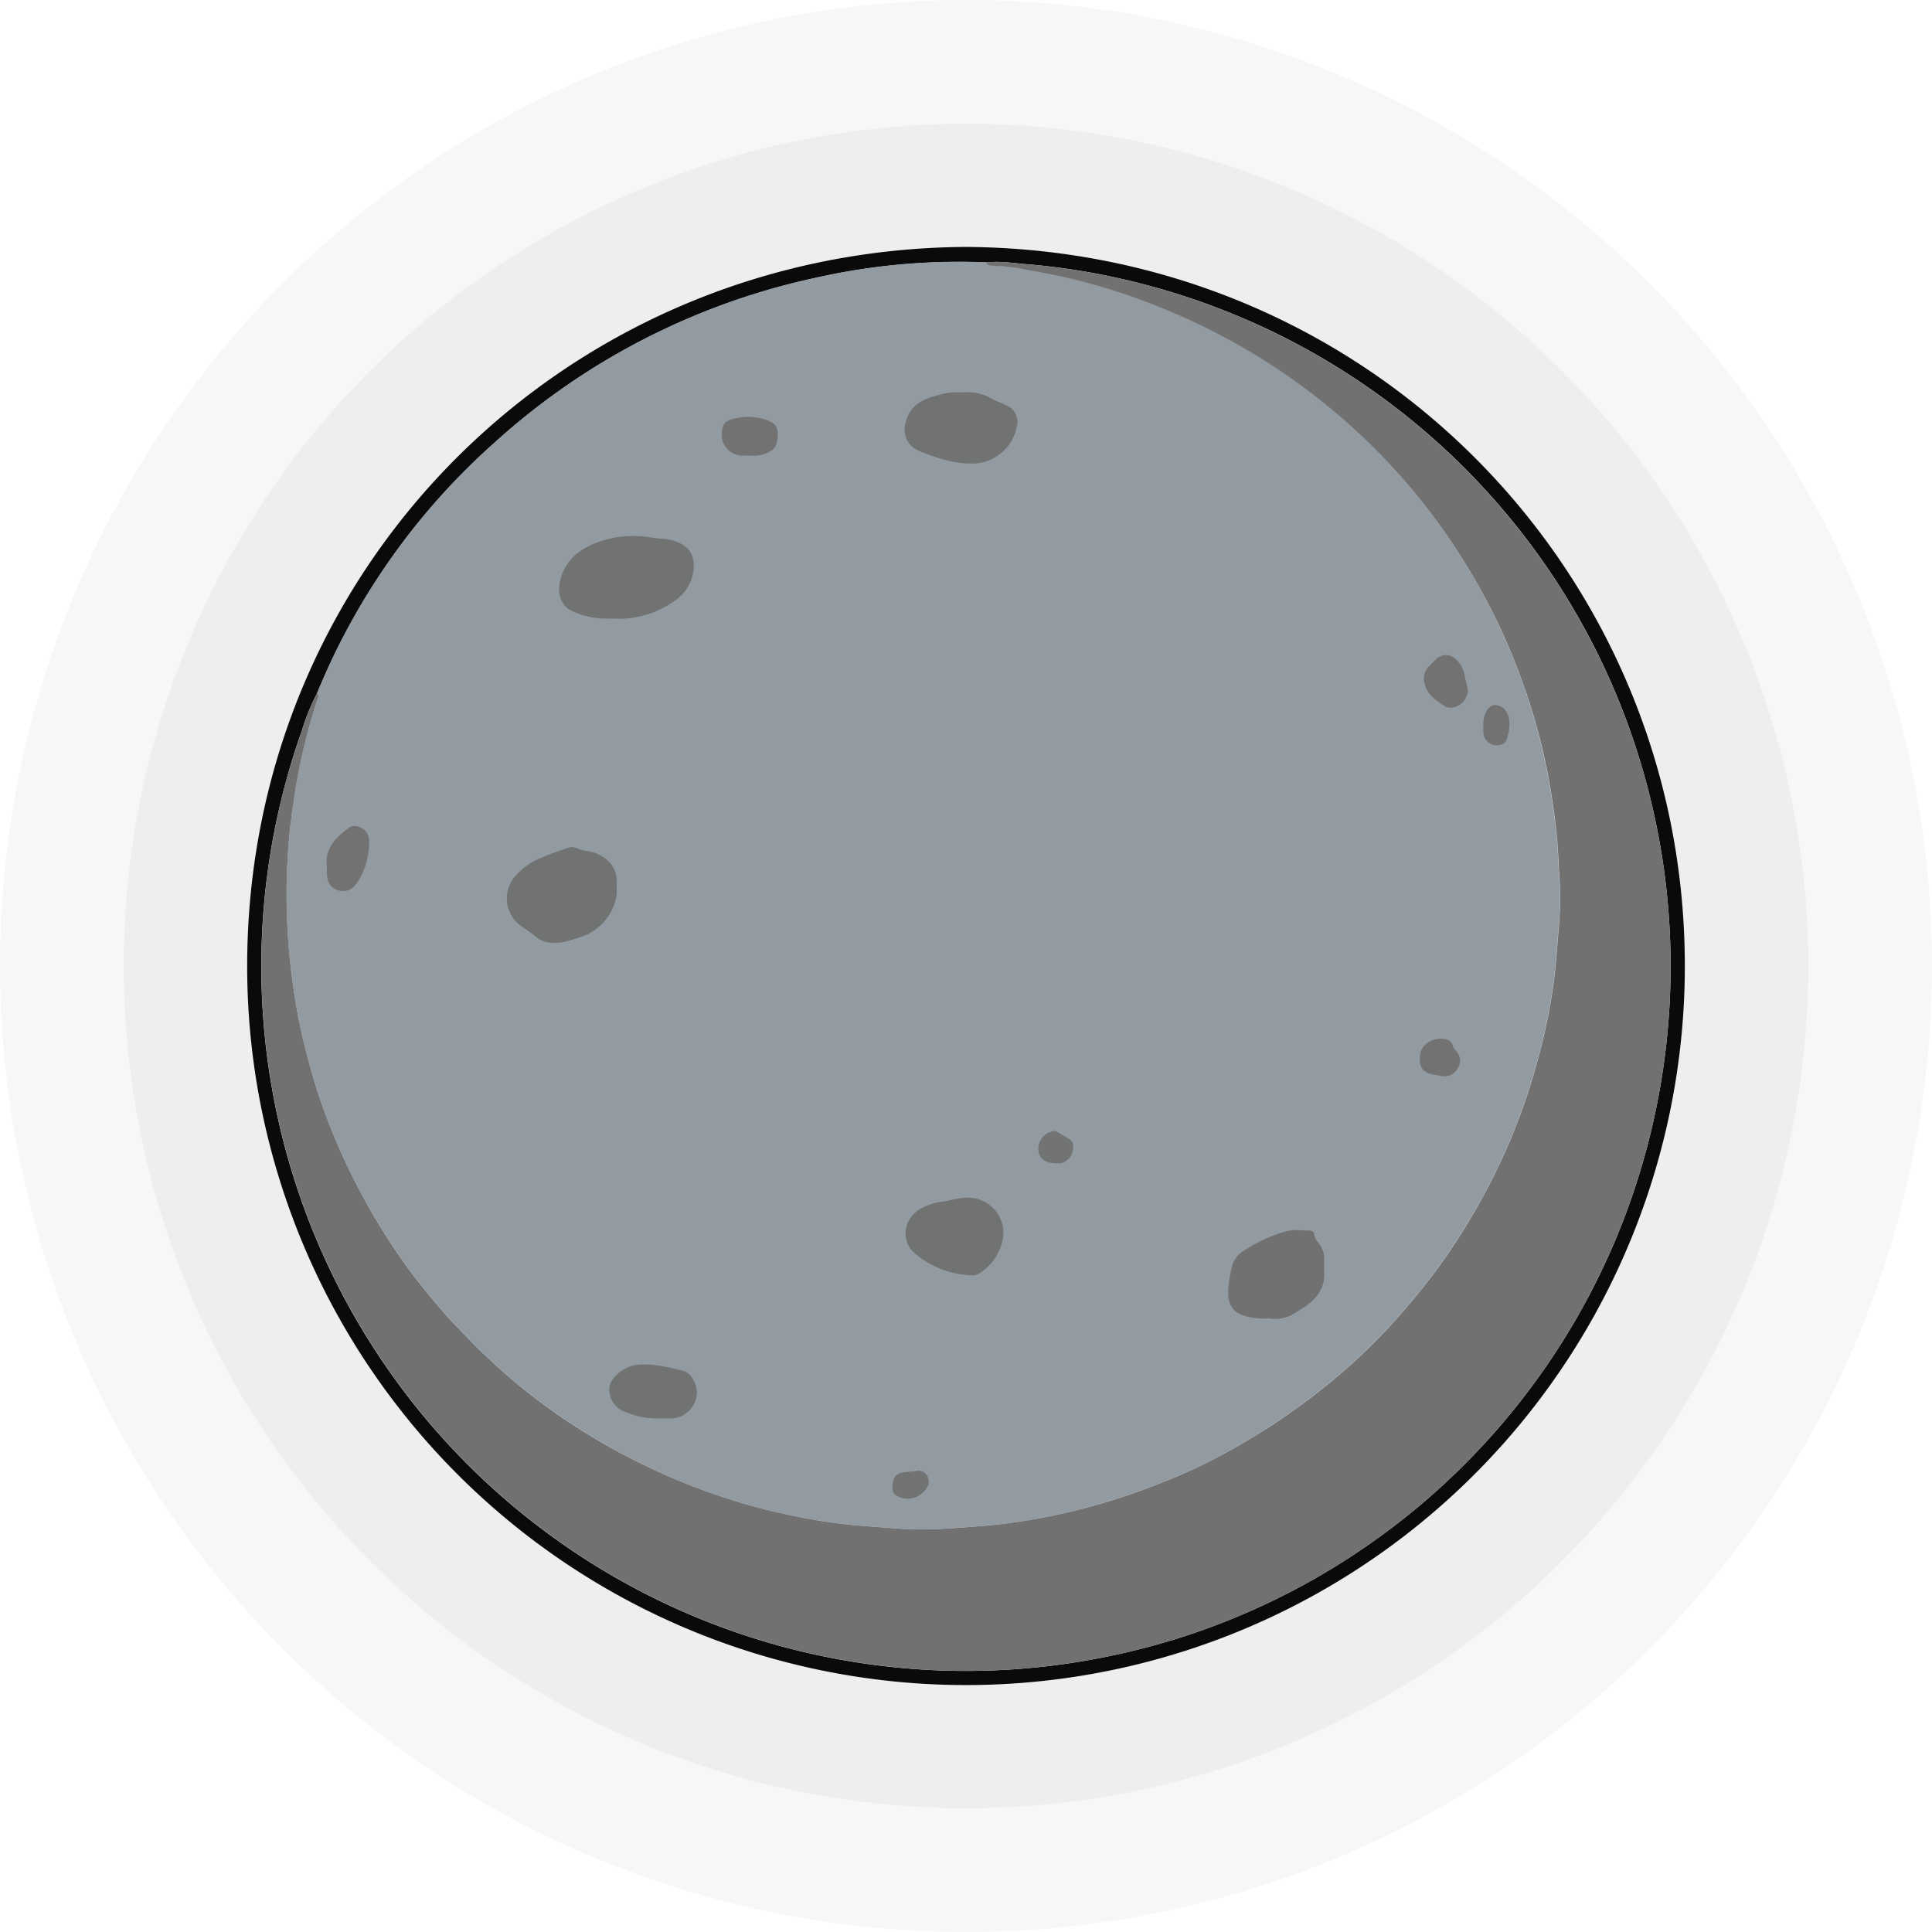 <svg xmlns="http://www.w3.org/2000/svg" viewBox="0 0 483.44 483.44"><g data-name="Layer 2"><g data-name="Layer 1"><circle cx="241.72" cy="241.72" r="241.72" fill="#939ba2" opacity=".08"/><circle cx="241.72" cy="241.72" r="210.75" fill="#939ba2" opacity=".1"/><path d="M241.68 61.79c101.14.61 180 81.47 179.91 180.08a179.87 179.87 0 0 1-359.74-.18c.03-99.89 79.91-179.3 179.83-179.9ZM79.34 173.51a51.13 51.13 0 0 0-3.79 9.27A176.32 176.32 0 0 0 261.47 417a179.69 179.69 0 0 0 32.79-6.88 176.23 176.23 0 0 0 110.11-100.2 176.79 176.79 0 0 0 11.55-95.4 176.74 176.74 0 0 0-18-54.61 176.23 176.23 0 0 0-113.39-89.2 171 171 0 0 0-27.87-4.62c-3.24-.26-6.51-.82-9.79-.41a163 163 0 0 0-43.1 3.94 174 174 0 0 0-80.08 41.24 169.7 169.7 0 0 0-44.35 62.65Z" fill="#0a0a0a"/><path d="M389.49 238.33c-.26 3.5-.64 7-1.19 10.43a150.32 150.32 0 0 1-3.7 17 153.83 153.83 0 0 1-8.42 23.39 163.73 163.73 0 0 1-15.67 27.12 178.74 178.74 0 0 1-14.18 17.11 149 149 0 0 1-15.19 13.87 164.35 164.35 0 0 1-28.29 18.29c-4.19 2.15-8.52 4-12.9 5.74a158.41 158.41 0 0 1-27.23 8.11 144.23 144.23 0 0 1-17.22 2.47c-4.68.36-9.36.77-14.05.83-4.94.06-9.86-.47-14.78-.82a127.15 127.15 0 0 1-13.25-1.63 157.32 157.32 0 0 1-29.22-8 163.15 163.15 0 0 1-29.68-15 149.37 149.37 0 0 1-27.19-22.19c-2.26-2.37-4.6-4.65-6.72-7.15-3.25-3.83-6.46-7.69-9.37-11.79a160.45 160.45 0 0 1-16.68-29.56 144.21 144.21 0 0 1-7-19.83 147.38 147.38 0 0 1-4.47-22 157.12 157.12 0 0 1-.46-37.9c.5-4.1 1.05-8.2 1.8-12.26a149.4 149.4 0 0 1 5-19.65c.16-.48.66-1-.1-1.45a169.67 169.67 0 0 1 44.31-62.64 174.12 174.12 0 0 1 80.09-41.25 163 163 0 0 1 43.09-3.94c.16.7.68.82 1.28.81a49.2 49.2 0 0 1 9 1.09 154.17 154.17 0 0 1 21.81 5.23 165.86 165.86 0 0 1 28.37 12.07 158.89 158.89 0 0 1 49.22 41.55 165.47 165.47 0 0 1 17.1 27.07 161.58 161.58 0 0 1 7.47 17.62 154 154 0 0 1 5.45 19.06 166.88 166.88 0 0 1 3 19.55c.36 3.73.46 7.46.71 11.19.4 5.85-.3 11.66-.74 17.46Z" fill="#939ba2"/><path d="M79.34 173.51c.76.43.26 1 .1 1.44a148.38 148.38 0 0 0-5 19.66c-.76 4.06-1.3 8.15-1.81 12.26a158.5 158.5 0 0 0 .46 37.9 147.4 147.4 0 0 0 4.48 22 144.68 144.68 0 0 0 7 19.83 161.31 161.31 0 0 0 16.67 29.56c2.92 4.1 6.12 7.95 9.37 11.78 2.13 2.51 4.46 4.79 6.73 7.16a149.79 149.79 0 0 0 27.19 22.19 163.34 163.34 0 0 0 29.67 14.95 156.2 156.2 0 0 0 29.22 8 127.5 127.5 0 0 0 13.25 1.64c4.93.35 9.84.88 14.78.82 4.7-.06 9.38-.47 14.06-.83a146.3 146.3 0 0 0 17.22-2.47 157.56 157.56 0 0 0 27.27-8.12c4.38-1.73 8.71-3.58 12.9-5.74a164.68 164.68 0 0 0 28.29-18.28 147.82 147.82 0 0 0 15.18-13.87 178.49 178.49 0 0 0 14.18-17.11 163.12 163.12 0 0 0 15.67-27.13 153.44 153.44 0 0 0 8.42-23.39 147.74 147.74 0 0 0 3.71-17c.55-3.44.93-6.92 1.19-10.42.44-5.81 1.13-11.62.75-17.42-.24-3.72-.34-7.46-.7-11.19a167.56 167.56 0 0 0-3-19.55 150.91 150.91 0 0 0-5.45-19 158.77 158.77 0 0 0-7.46-17.62 165 165 0 0 0-17.1-27.07 159.11 159.11 0 0 0-49.23-41.55 166.6 166.6 0 0 0-28.44-12.14 154.13 154.13 0 0 0-21.81-5.22 49.3 49.3 0 0 0-9-1.09c-.6 0-1.12-.12-1.28-.81 3.28-.41 6.55.15 9.79.41a171 171 0 0 1 27.87 4.62 176.3 176.3 0 0 1 133.18 182.54 176.26 176.26 0 0 1-73.18 131.86 175.4 175.4 0 0 1-50.22 25 179.69 179.69 0 0 1-32.79 6.89A176.37 176.37 0 0 1 75.55 182.78a51.13 51.13 0 0 1 3.79-9.27Z" fill="#717171"/><path d="M153.11 154.76a20.86 20.86 0 0 1-9.46-1.63c-3.35-1.28-4.17-4.6-3.58-7.42 1.08-5.19 4.55-8.14 9.14-9.88a26.06 26.06 0 0 1 14.08-1.28c1.33.24 2.68.19 4 .45 4.94 1 7.06 3.81 6.07 8.66a10.75 10.75 0 0 1-4.82 6.86 23.79 23.79 0 0 1-15.43 4.24ZM154.28 221.79c.58 5.35-3.59 11.06-9 12.69-2.28.7-4.5 1.59-7 1.44a6.37 6.37 0 0 1-4-1.36c-1.16-1-2.42-1.82-3.66-2.68a8.47 8.47 0 0 1-1.48-12.88 16.71 16.71 0 0 1 6-4.24 68.7 68.7 0 0 1 6.94-2.56 2.72 2.72 0 0 1 2.3.07 8.21 8.21 0 0 0 2.75.71c4.14.73 7.79 3.74 7.15 8.81Z" fill="#717272"/><path d="M317.61 329.92a19 19 0 0 1-5.3-.43c-3.34-.66-5-2.57-5-5.91a31.07 31.07 0 0 1 1.07-7.06 6.27 6.27 0 0 1 3-3.63 36.61 36.61 0 0 1 10.4-4.77c2-.55 4-.23 6-.18.5 0 1 .32 1.06.81.05 1.25 1 2 1.53 2.9a6.08 6.08 0 0 1 1 3.62 23.2 23.2 0 0 0 0 3.12c.2 3.34-1.36 5.83-3.82 7.83-1.11.9-2.4 1.58-3.58 2.39a9.06 9.06 0 0 1-6.36 1.31Z" fill="#717172"/><path d="M241 98.21a11.53 11.53 0 0 1 7.3 1.64c1.1.62 2.35 1 3.48 1.55a4.52 4.52 0 0 1 2.67 5.31 11.43 11.43 0 0 1-10.89 9.29c-4.73.09-9.15-1.37-13.38-3.07-3.87-1.55-4.83-5.48-2.73-9.38 1.63-3 4.6-4 7.65-4.77a15.55 15.55 0 0 1 5.9-.57ZM243 319.11a22.91 22.91 0 0 1-14.17-5.57c-3.31-2.76-2.94-8.29 1.15-10.85a14.62 14.62 0 0 1 5.82-2c2.27-.29 4.41-1.13 6.79-1a8.85 8.85 0 0 1 8.16 11.22 13.52 13.52 0 0 1-3.08 5.58c-1.59 1.67-3.38 2.89-4.67 2.62ZM165.14 354.93a20.09 20.09 0 0 1-8.45-1.54 5.93 5.93 0 0 1-4.15-4.79 4.38 4.38 0 0 1 .6-3.18 9 9 0 0 1 6.31-3.91c3.93-.38 7.75.59 11.52 1.51 2.13.52 3.77 3.91 3.33 6.25a6.6 6.6 0 0 1-6.83 5.66Z" fill="#717272"/><path d="M81.79 216.56c-.53-4.25 2.25-7.1 5.7-9.54 1.1-.77 3.33-.09 4.2 1.22a3.59 3.59 0 0 1 .67 2 18.53 18.53 0 0 1-2.59 10c-.86 1.36-1.88 2.78-3.92 2.7a3.84 3.84 0 0 1-4-3.79c-.1-.69-.06-1.41-.06-2.59ZM187.69 114a13.41 13.41 0 0 0-1.46 0 5.24 5.24 0 0 1-5.61-5.86c.17-1.79.63-2.66 2.31-3.15a13.66 13.66 0 0 1 9.92.54 3.06 3.06 0 0 1 1.76 3.1c0 1.86-.27 3.51-2.1 4.45a8.55 8.55 0 0 1-4.82.92ZM367.3 172.63c0 3.15-3.6 5.5-5.9 4-2-1.34-4.33-2.74-4.91-5.57a4.4 4.4 0 0 1 1.12-4.4c.69-.67 1.33-1.39 2.06-2a3.49 3.49 0 0 1 4.37.06 6.83 6.83 0 0 1 2.38 4c.34 1.48.66 2.95.88 3.91Z" fill="#727272"/><path d="M360.74 259.91c1.06.08 2.41.19 2.81 1.92a2.71 2.71 0 0 0 .67.95c1.36 1.63 1.49 3 .44 4.73a3.77 3.77 0 0 1-4.29 1.66c-.24 0-.47-.09-.71-.12-3.57-.48-4.58-1.61-4.35-4.85.18-2.44 2.4-4.31 5.43-4.29Z" fill="#727273"/><path d="M263.92 291.05c-2.29 0-3.93-1.21-4.07-3.06a4.5 4.5 0 0 1 3.59-4.92 1.74 1.74 0 0 1 1.35.27 18 18 0 0 0 1.64 1c2 1.07 2.31 1.58 2 3.51a3.8 3.8 0 0 1-3.09 3.23 8.52 8.52 0 0 1-1.42-.03Z" fill="#727373"/><path d="M371.19 181.8a7.26 7.26 0 0 1 .3-2.81c.46-1.27 1.07-2.33 2.5-2.58a3.49 3.49 0 0 1 3.19 2.11c.94 2.15.48 4.36-.14 6.46-.36 1.24-1.83 1.71-3.19 1.47a3.38 3.38 0 0 1-2.64-2.74 12.16 12.16 0 0 1-.02-1.91Z" fill="#727272"/><path d="M223.34 371.85c0-2.14.95-3.25 2.94-3.47 1.11-.12 2.2-.16 3.31-.35 1.79-.3 3.28 1.79 2.7 3.53a5.61 5.61 0 0 1-8 2.69 2.4 2.4 0 0 1-.95-2.4Z" fill="#727373"/></g></g></svg>
